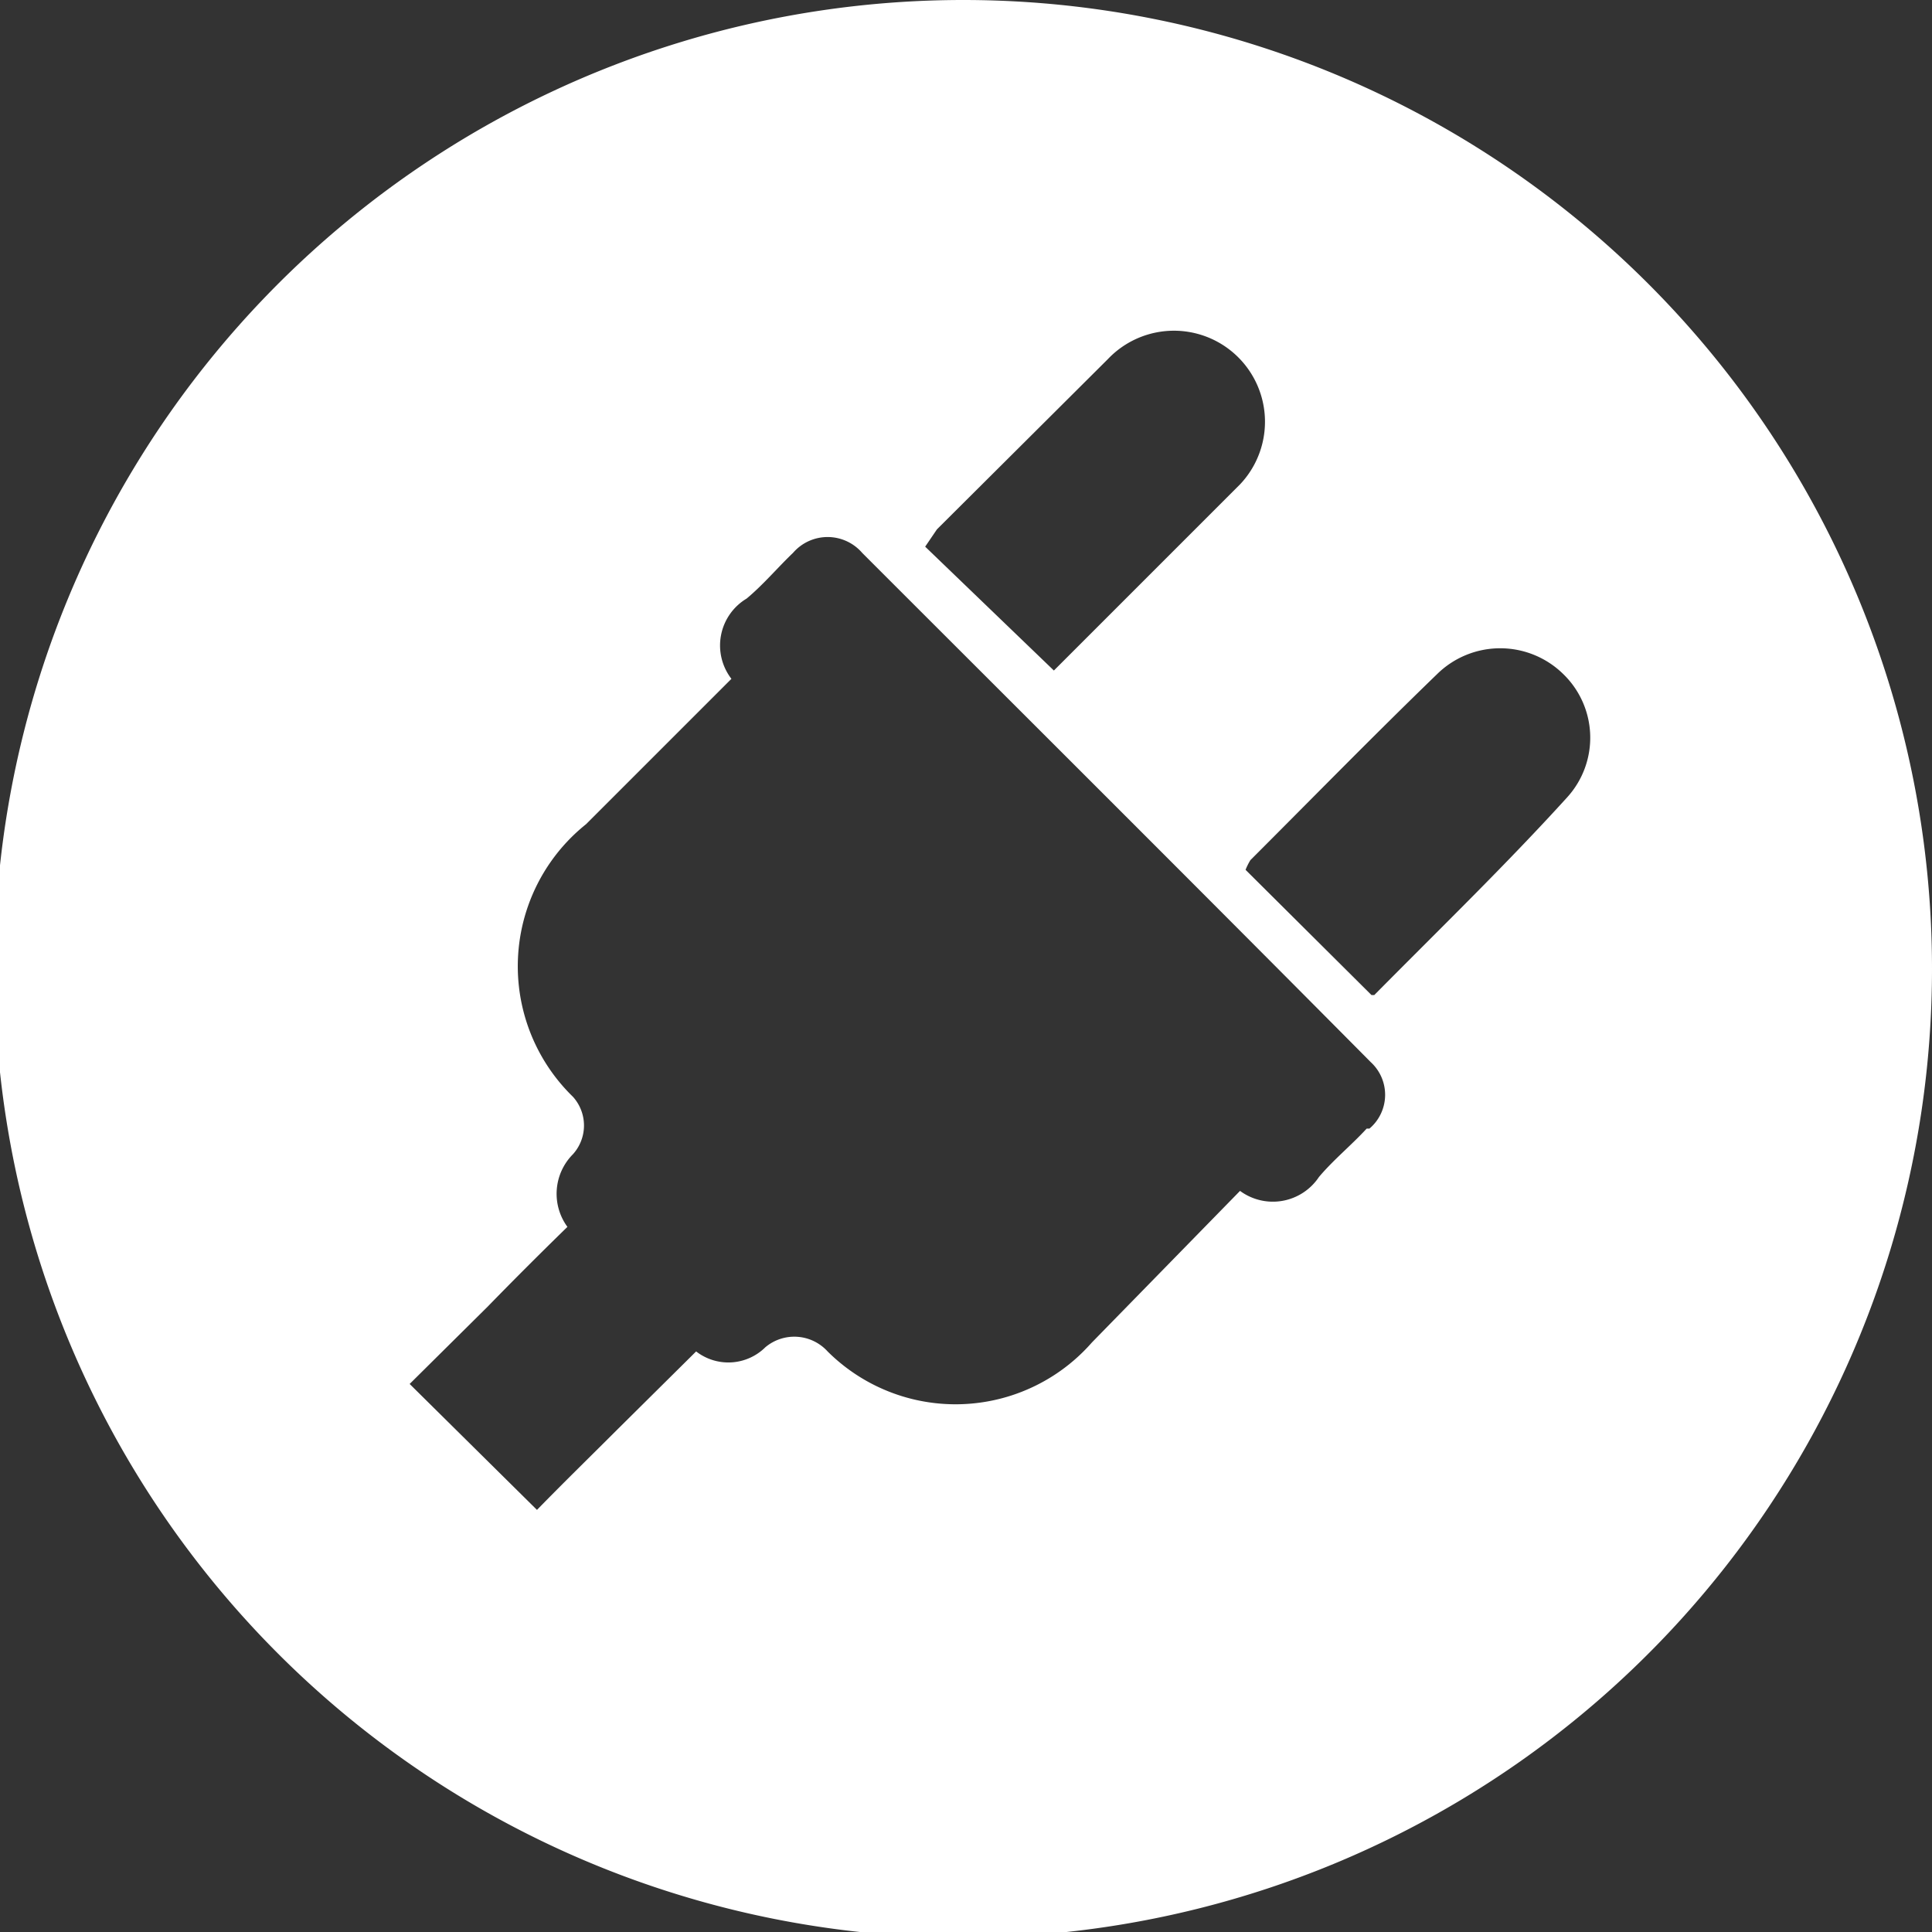<svg id="Plug" xmlns="http://www.w3.org/2000/svg" viewBox="0 0 27.92 27.92"><rect x="0" y="0" width="27.92" height="27.92" fill="#333333" stroke="none"/><title>plugIcon</title><path d="M15,1A14,14,0,1,0,29,15,14,14,0,0,0,15,1Zm-.38,7.65,2.47-2.46A1.31,1.31,0,1,1,19,8l-2.69,2.69L14.45,8.9Zm6.21,8.66c-.22.24-.48.45-.69.7a.8.8,0,0,1-1.14.2L16.86,20.4a2.62,2.62,0,0,1-3.82.13.65.65,0,0,0-.9-.06.76.76,0,0,1-1,.06L10,21.66c-.38.38-.76.75-1.16,1.16L7,21l1.13-1.12c.37-.38.75-.76,1.15-1.15a.81.81,0,0,1,.08-1.05.62.62,0,0,0,0-.83,2.63,2.63,0,0,1,.19-3.94l2.1-2.1a.79.79,0,0,1,.22-1.16c.24-.2.45-.45.67-.66a.66.66,0,0,1,1,0c2.45,2.45,4.91,4.9,7.35,7.36A.64.64,0,0,1,20.87,17.31Zm.07-1.93-1.82-1.81a.91.91,0,0,1,.07-.14c.9-.9,1.79-1.81,2.7-2.69a1.3,1.3,0,0,1,1.82,0,1.28,1.28,0,0,1,.06,1.78C22.85,13.49,21.9,14.41,20.94,15.38Z" transform="translate(-1.08 -1)" style="fill:#fff"/></svg>